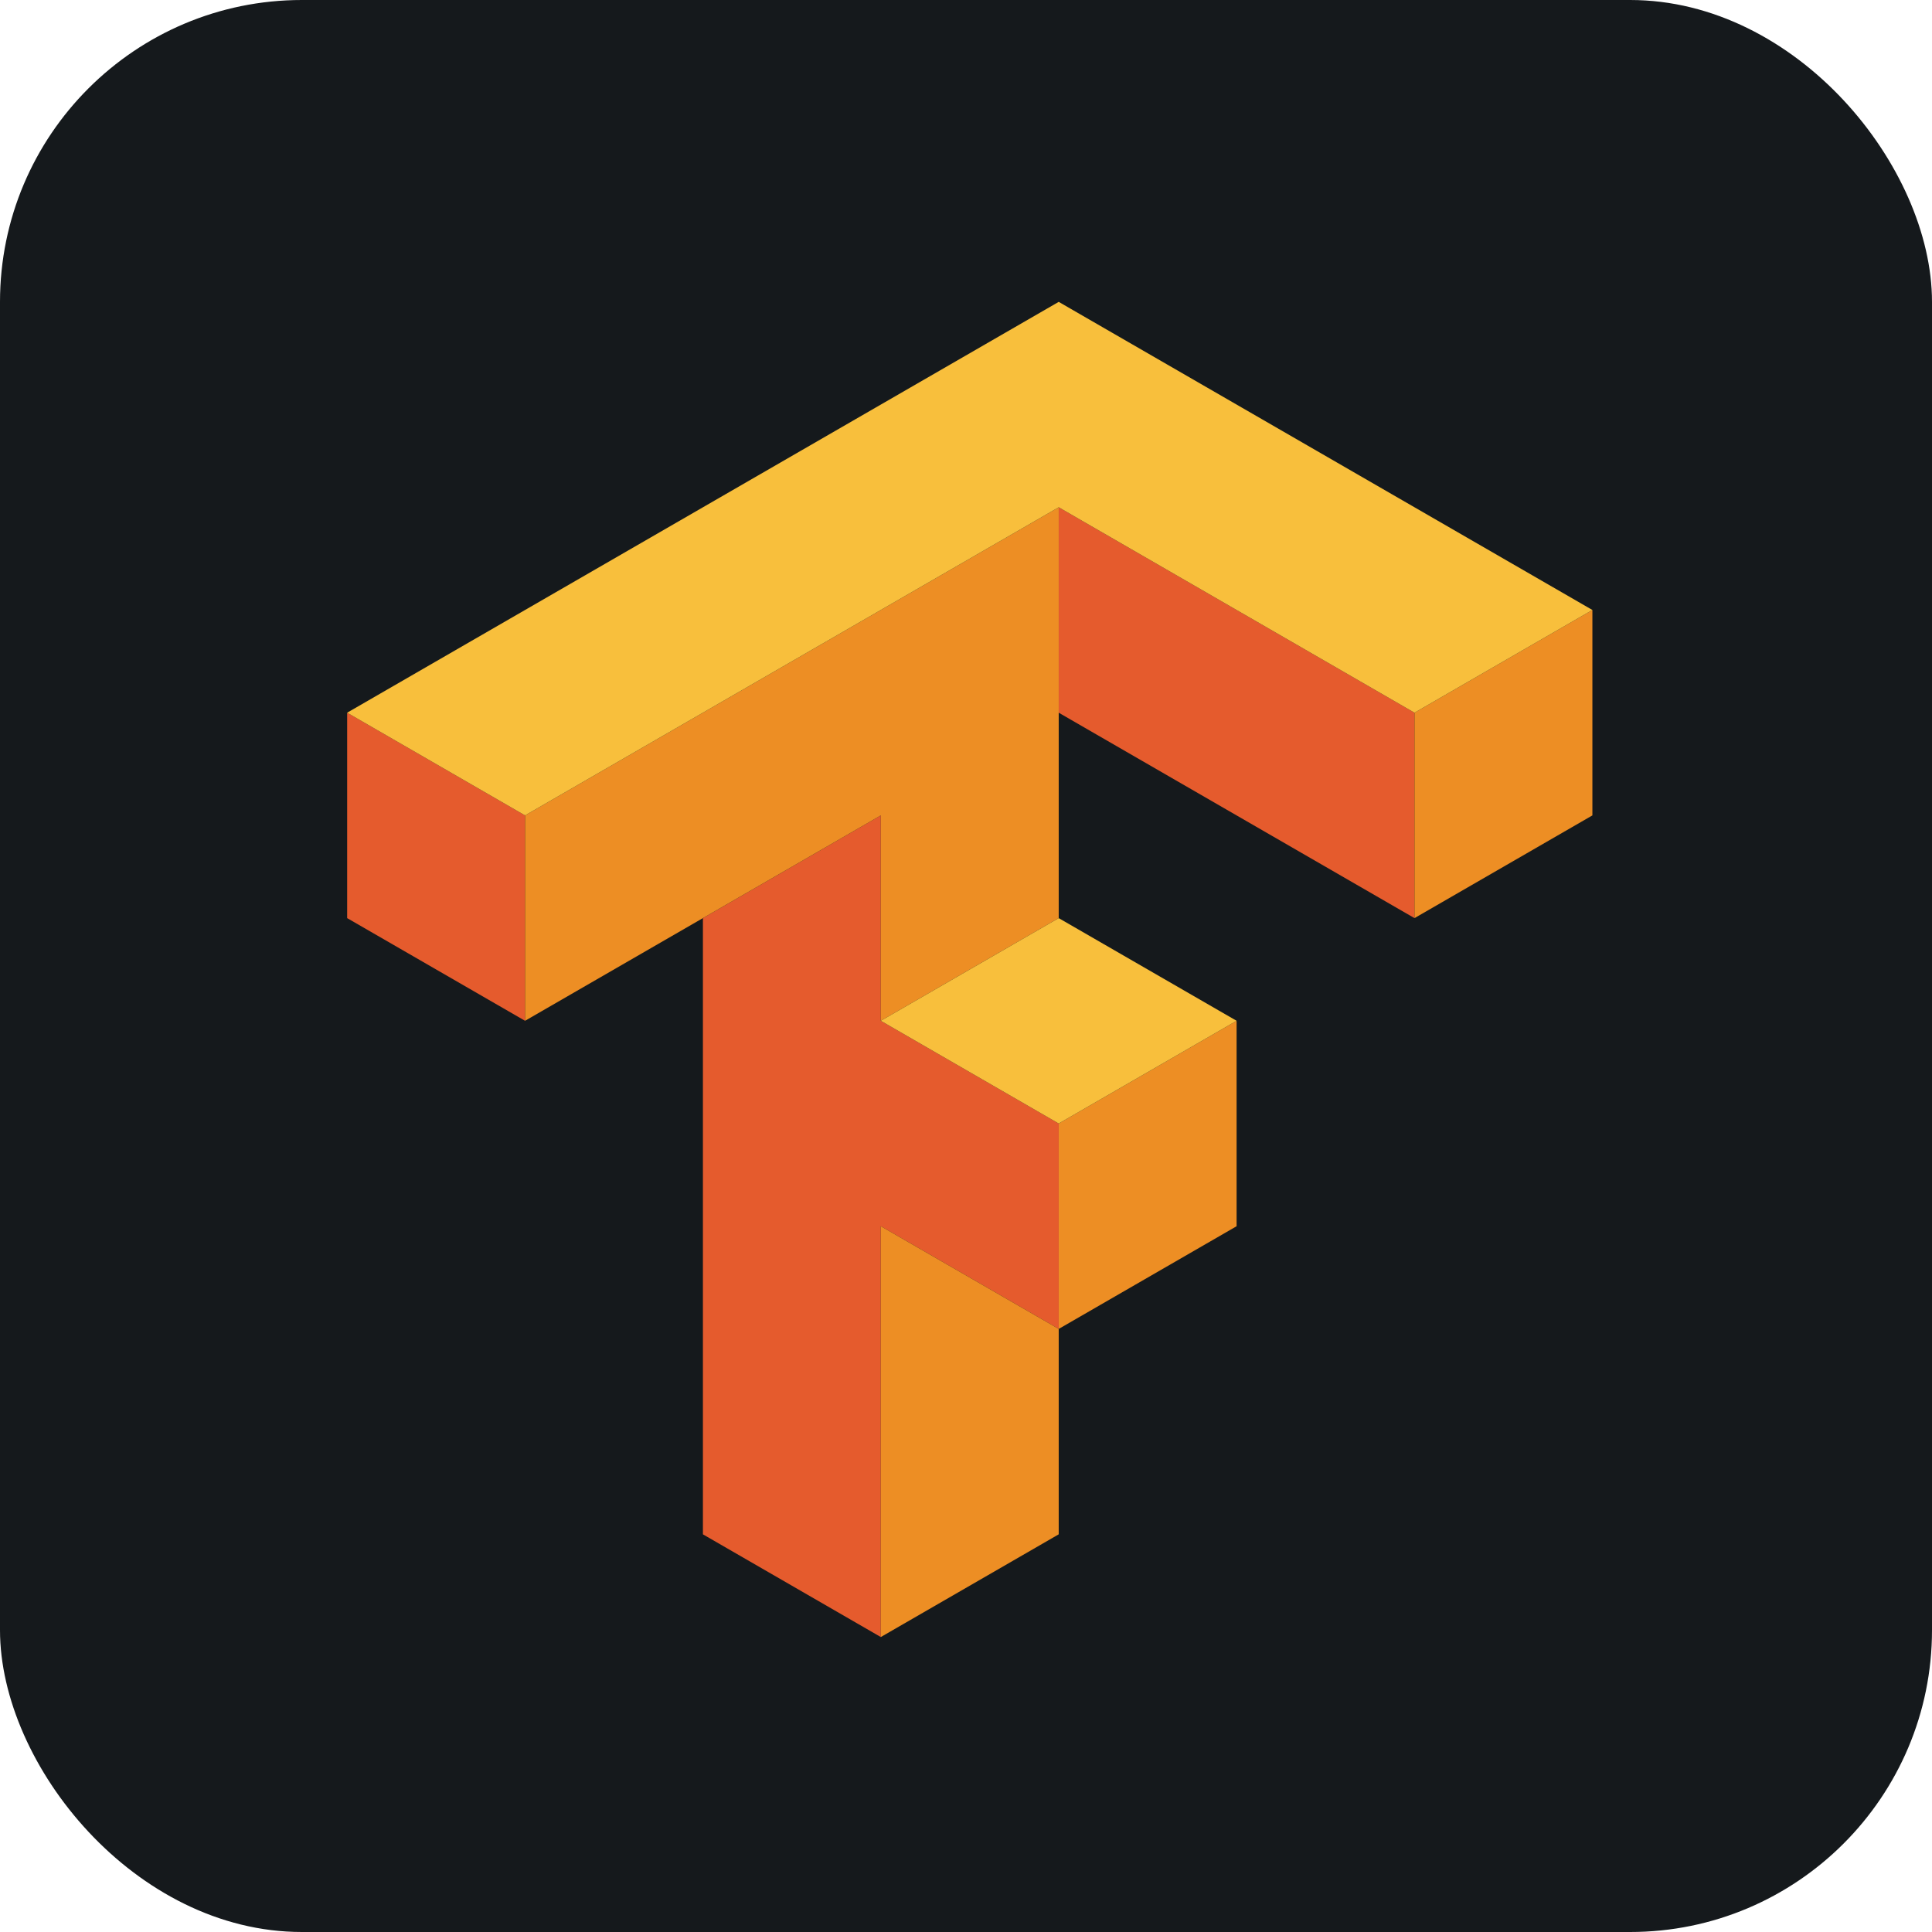 <svg width="256" height="256" title="TensorFlow" viewBox="0 0 256 256" fill="none" xmlns="http://www.w3.org/2000/svg" id="tensorflow">
<style>
#tensorflow {
    rect {fill: #15191C}

    @media (prefers-color-scheme: light) {
        rect {fill: #F4F2ED}
    }
}
</style>
<rect width="256" height="256" rx="40" fill="#15191C"/>
<path d="M140.285 67.216V94.436L187.427 121.655V94.436L140.285 67.216ZM46 94.436V121.655L69.571 135.261V108.045L46 94.436ZM116.712 108.045L93.141 121.655V203.307L116.712 216.916V162.481L140.285 176.09V148.871L116.712 135.261V108.045Z" fill="#E55B2D"/>
<path d="M140.285 67.216L69.571 108.045V135.261L116.712 108.045V135.261L140.285 121.655L140.285 67.216ZM211 80.826L187.427 94.436V121.655L211 108.045V80.826ZM163.856 135.261L140.285 148.871V176.09L163.856 162.481V135.261ZM140.285 176.09L116.712 162.481V216.916L140.285 203.307L140.285 176.09Z" fill="#ED8E24"/>
<path d="M140.285 40L46 94.436L69.571 108.045L140.285 67.216L187.427 94.436L211 80.826L140.285 40ZM140.285 121.655L116.712 135.261L140.285 148.871L163.856 135.261L140.285 121.655Z" fill="#F8BF3C"/>
</svg>
